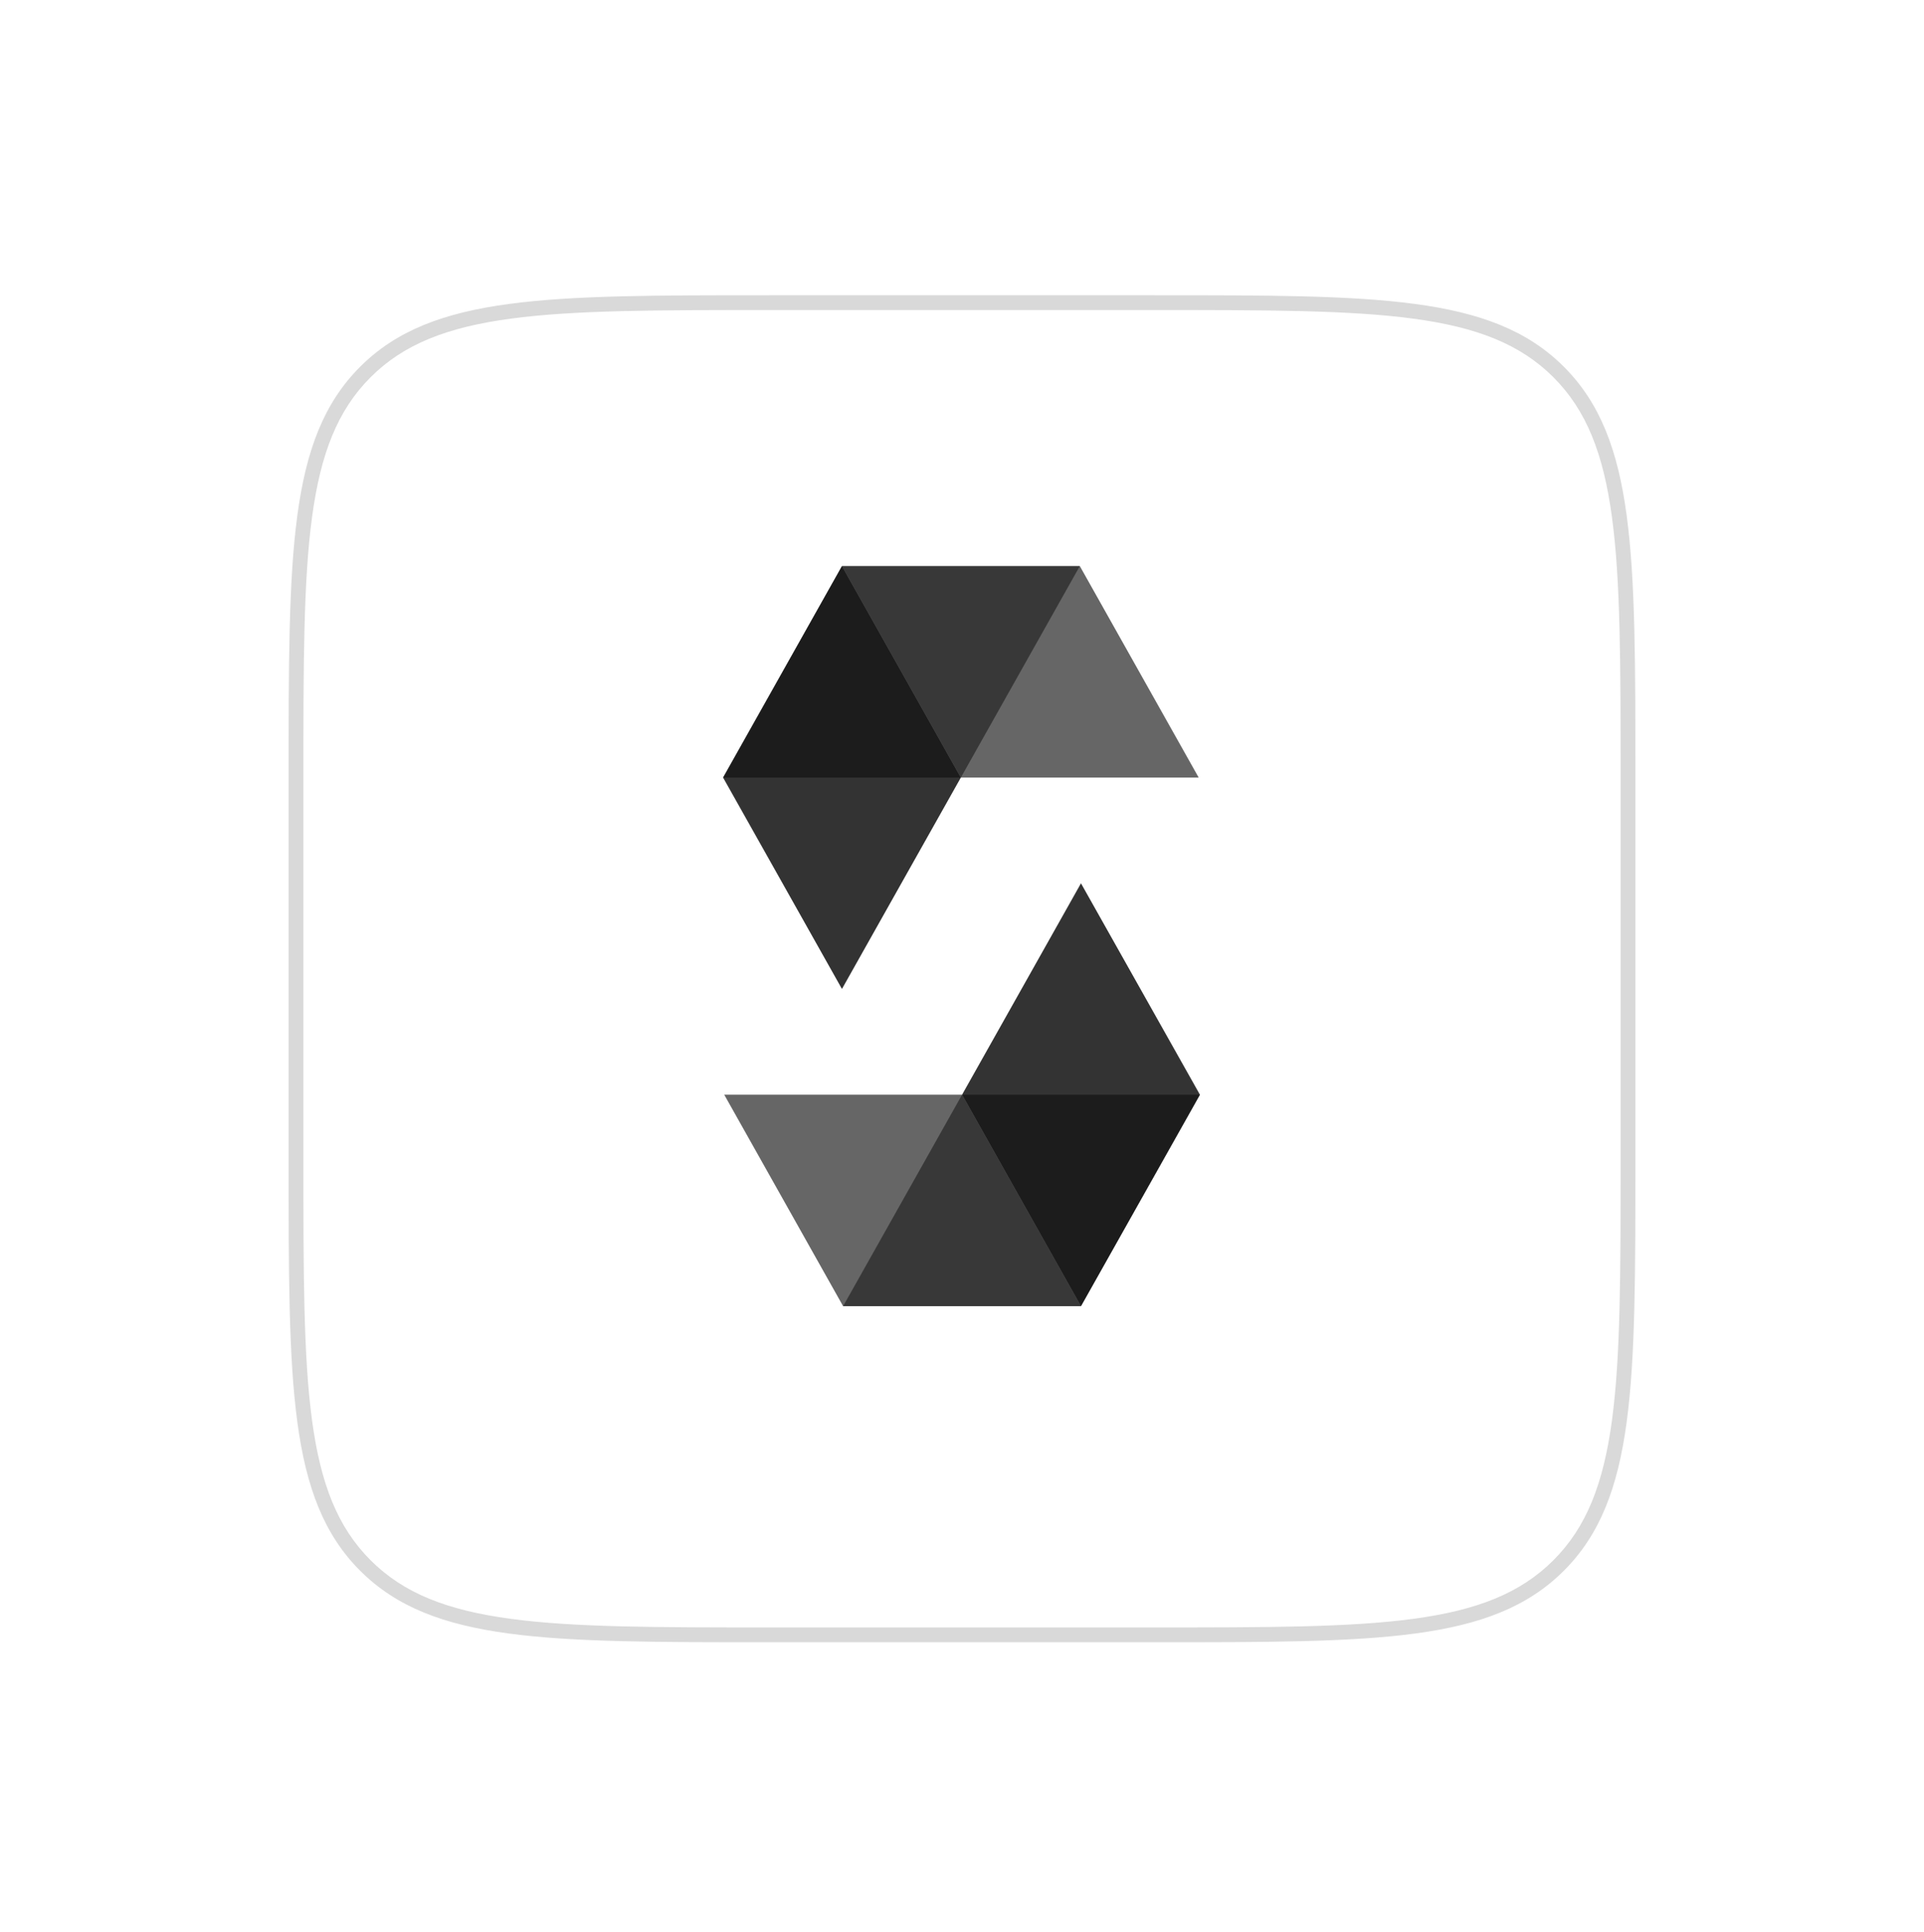 <svg width="260" height="261" viewBox="0 0 260 261" fill="none" xmlns="http://www.w3.org/2000/svg">
<g filter="url(#filter0_d_22_686)">
<path d="M40 100.891C40 70.721 40 55.636 49.373 46.264C58.745 36.891 73.83 36.891 104 36.891H156C186.17 36.891 201.255 36.891 210.628 46.264C220 55.636 220 70.721 220 100.891V152.891C220 183.061 220 198.146 210.628 207.518C201.255 216.891 186.17 216.891 156 216.891H104C73.83 216.891 58.745 216.891 49.373 207.518C40 198.146 40 183.061 40 152.891V100.891Z" fill="white"/>
<path d="M49.373 207.518L48.666 208.225L49.373 207.518ZM210.628 207.518L209.92 206.811L210.628 207.518ZM210.628 46.264L211.335 45.556L210.628 46.264ZM104 37.891H156V35.891H104V37.891ZM219 100.891V152.891H221V100.891H219ZM156 215.891H104V217.891H156V215.891ZM41 152.891V100.891H39V152.891H41ZM104 215.891C88.887 215.891 77.653 215.889 69.021 214.728C60.417 213.572 54.549 211.281 50.08 206.811L48.666 208.225C53.569 213.128 59.929 215.524 68.754 216.71C77.55 217.893 88.943 217.891 104 217.891V215.891ZM39 152.891C39 167.948 38.998 179.341 40.181 188.137C41.367 196.962 43.763 203.322 48.666 208.225L50.08 206.811C45.61 202.342 43.319 196.473 42.163 187.87C41.002 179.238 41 168.004 41 152.891H39ZM219 152.891C219 168.004 218.998 179.238 217.837 187.87C216.681 196.473 214.39 202.342 209.92 206.811L211.335 208.225C216.238 203.322 218.633 196.962 219.82 188.137C221.002 179.341 221 167.948 221 152.891H219ZM156 217.891C171.057 217.891 182.45 217.893 191.246 216.71C200.071 215.524 206.432 213.128 211.335 208.225L209.92 206.811C205.451 211.281 199.583 213.572 190.98 214.728C182.348 215.889 171.113 215.891 156 215.891V217.891ZM156 37.891C171.113 37.891 182.348 37.893 190.98 39.053C199.583 40.21 205.451 42.501 209.92 46.971L211.335 45.556C206.432 40.653 200.071 38.258 191.246 37.071C182.45 35.889 171.057 35.891 156 35.891V37.891ZM221 100.891C221 85.834 221.002 74.441 219.82 65.645C218.633 56.82 216.238 50.459 211.335 45.556L209.92 46.971C214.39 51.44 216.681 57.308 217.837 65.911C218.998 74.543 219 85.778 219 100.891H221ZM104 35.891C88.943 35.891 77.55 35.889 68.754 37.071C59.929 38.258 53.569 40.653 48.666 45.556L50.08 46.971C54.549 42.501 60.417 40.21 69.021 39.053C77.653 37.893 88.887 37.891 104 37.891V35.891ZM41 100.891C41 85.778 41.002 74.543 42.163 65.911C43.319 57.308 45.61 51.44 50.08 46.971L48.666 45.556C43.763 50.459 41.367 56.82 40.181 65.645C38.998 74.441 39 85.834 39 100.891H41Z" fill="#D9D9D9"/>
</g>
<path opacity="0.45" d="M145.92 76.487L129.844 105.06H97.713L113.777 76.487H145.92Z" fill="black"/>
<path opacity="0.6" d="M129.844 105.06H161.984L145.922 76.487H113.777L129.844 105.06Z" fill="black"/>
<path opacity="0.8" d="M113.777 133.621L129.844 105.06L113.777 76.487L97.713 105.06L113.777 133.621Z" fill="black"/>
<path opacity="0.45" d="M113.934 176.483L130.01 147.91H162.153L146.077 176.483H113.934Z" fill="black"/>
<path opacity="0.6" d="M130.01 147.91H97.87L113.934 176.483H146.077L130.01 147.91Z" fill="black"/>
<path opacity="0.8" d="M146.077 119.347L130.01 147.91L146.077 176.483L162.153 147.91L146.077 119.347Z" fill="black"/>
<defs>
<filter id="filter0_d_22_686" x="0" y="0.891" width="260" height="260" filterUnits="userSpaceOnUse" color-interpolation-filters="sRGB">
<feFlood flood-opacity="0" result="BackgroundImageFix"/>
<feColorMatrix in="SourceAlpha" type="matrix" values="0 0 0 0 0 0 0 0 0 0 0 0 0 0 0 0 0 0 127 0" result="hardAlpha"/>
<feOffset dy="4"/>
<feGaussianBlur stdDeviation="20"/>
<feComposite in2="hardAlpha" operator="out"/>
<feColorMatrix type="matrix" values="0 0 0 0 0.037 0 0 0 0 0.035 0 0 0 0 0.048 0 0 0 0.1 0"/>
<feBlend mode="normal" in2="BackgroundImageFix" result="effect1_dropShadow_22_686"/>
<feBlend mode="normal" in="SourceGraphic" in2="effect1_dropShadow_22_686" result="shape"/>
</filter>
</defs>
</svg>
